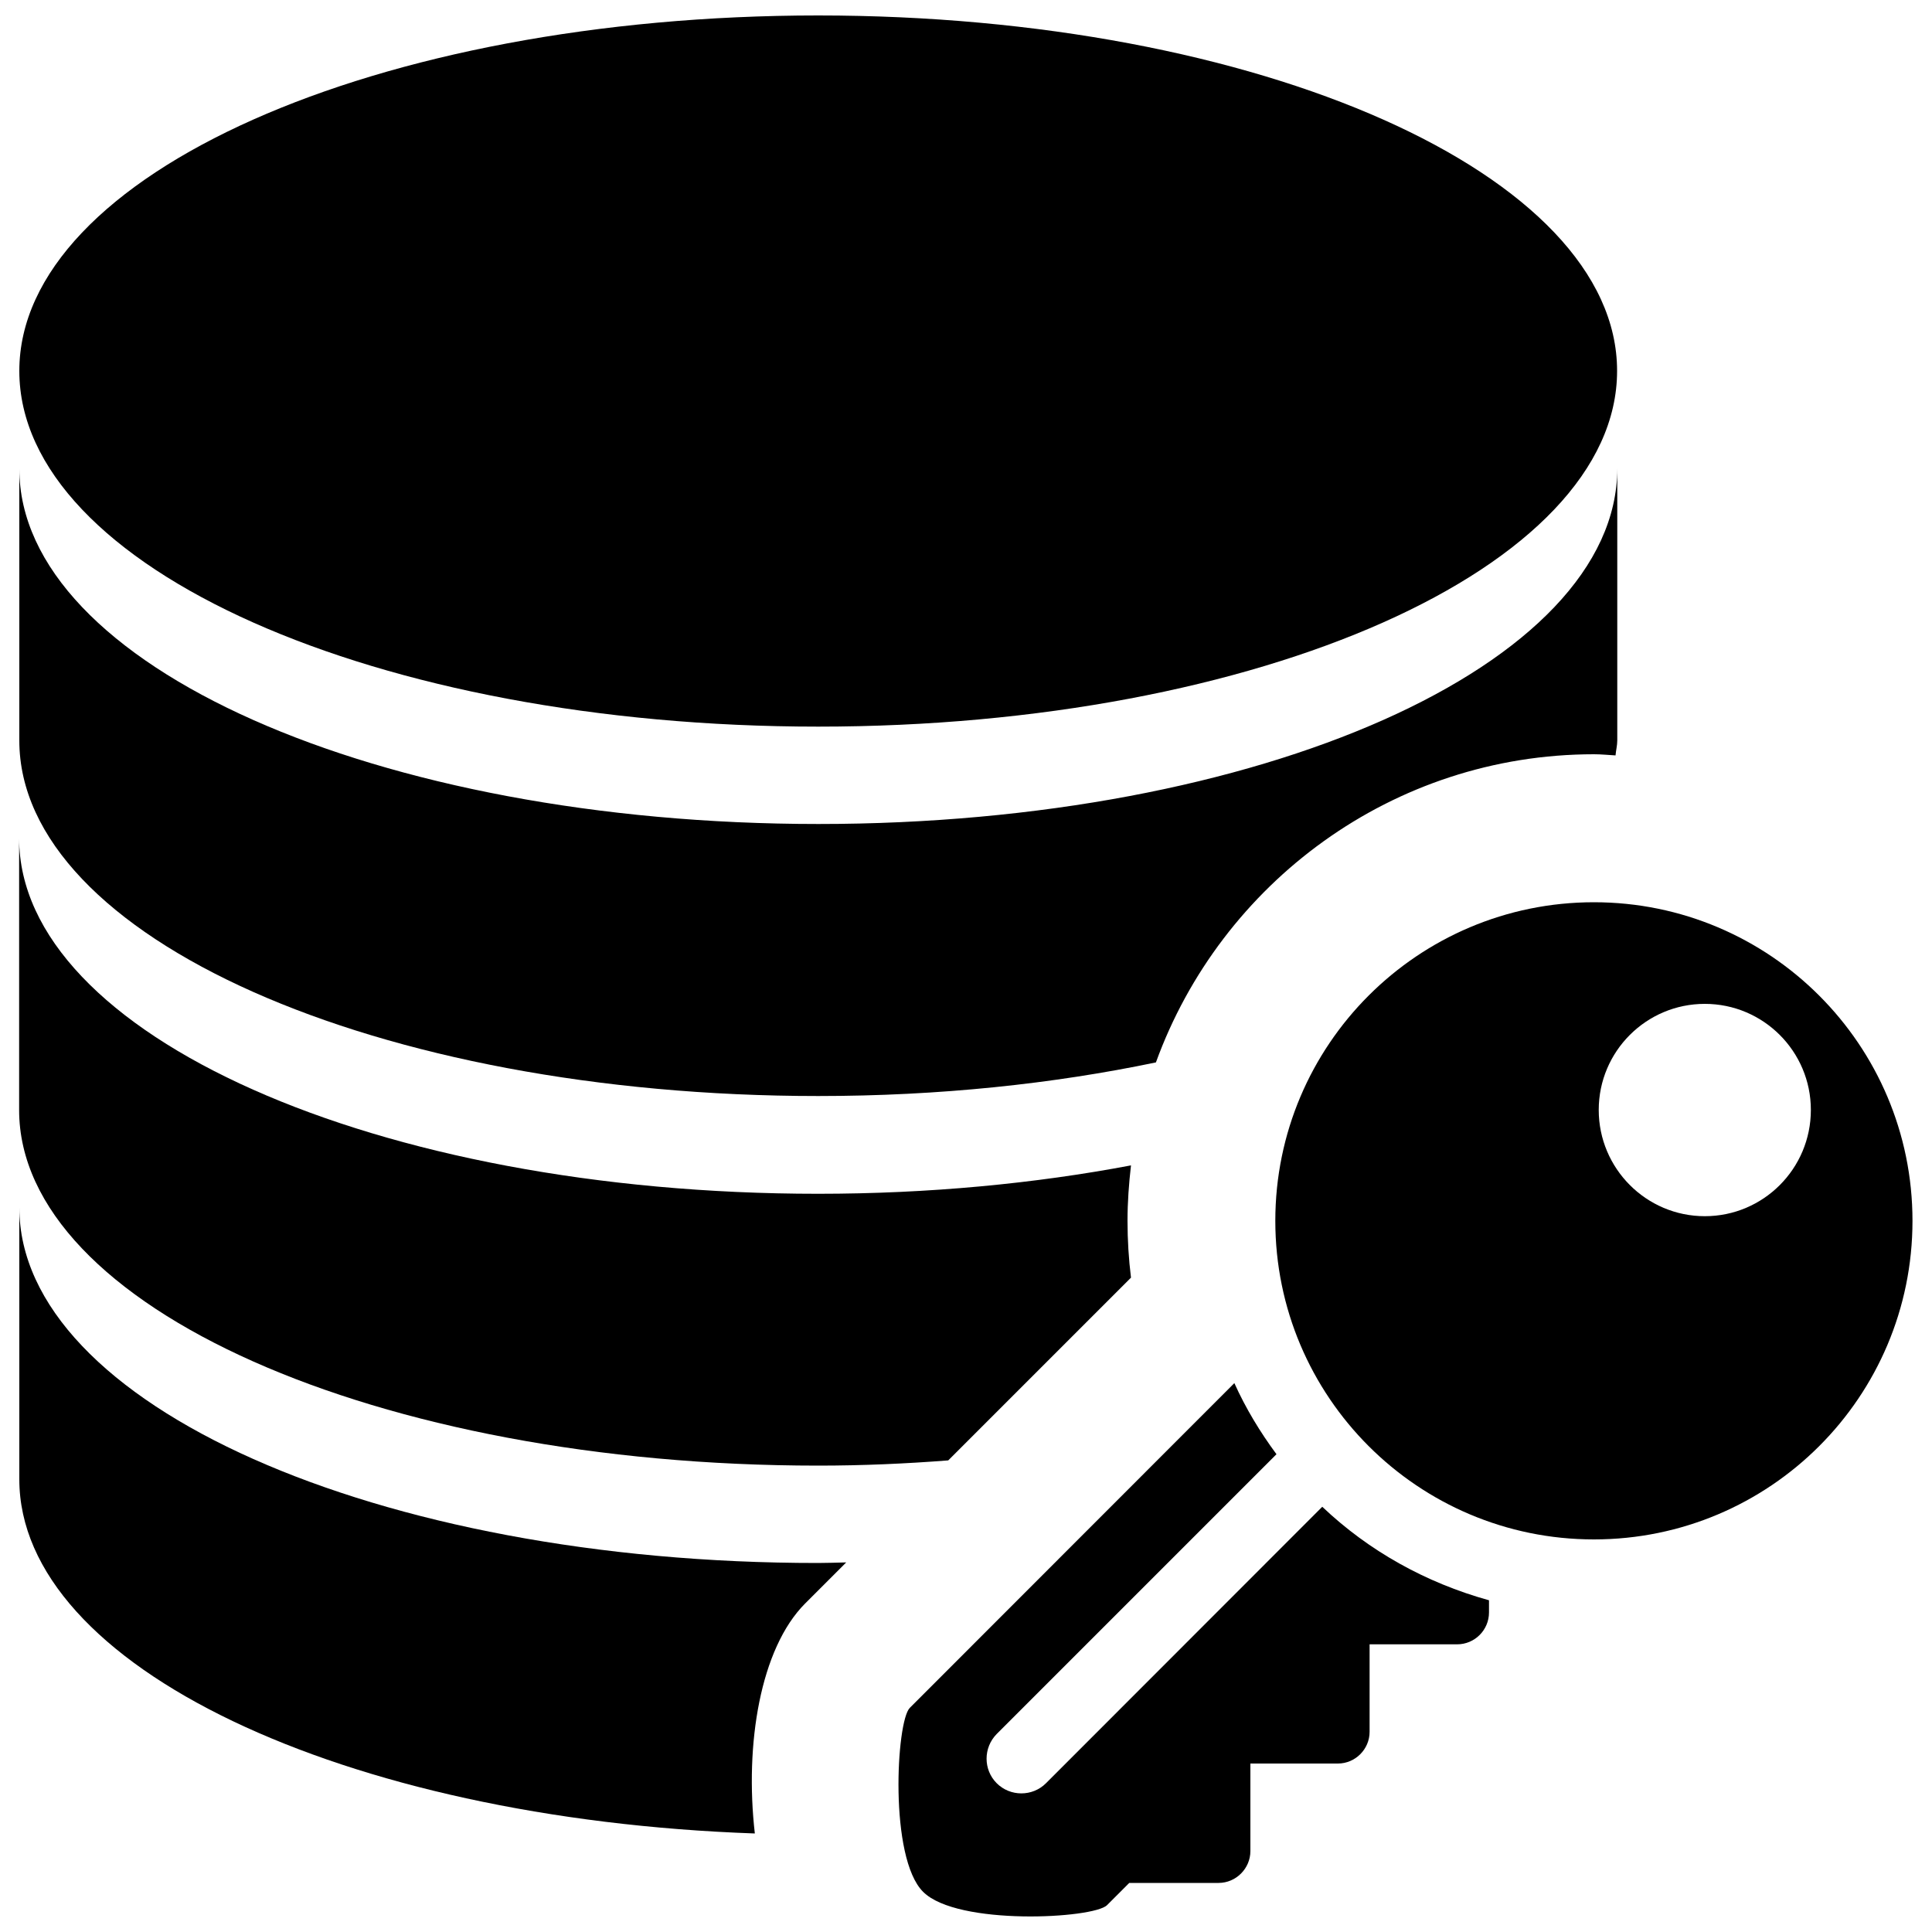 <?xml version="1.0" encoding="utf-8"?>
<!-- Svg Vector Icons : http://www.onlinewebfonts.com/icon -->
<!DOCTYPE svg PUBLIC "-//W3C//DTD SVG 1.1//EN" "http://www.w3.org/Graphics/SVG/1.1/DTD/svg11.dtd">
<svg version="1.1" xmlns="http://www.w3.org/2000/svg" xmlns:xlink="http://www.w3.org/1999/xlink" x="0px" y="0px" viewBox="0 0 1000 1000" enable-background="new 0 0 1000 1000" xml:space="preserve">
<g><path d="M423.5,567.3c62.6,0,121.6-6.3,174.8-17.4c33.7-92.8,122.5-159.5,226.8-159.5c3.8,0,7.4,0.4,11.1,0.6c0.2-2.6,0.9-5.1,0.9-7.8l0-140.7c0,101.7-185.1,184-413.5,184S10,344.3,10,242.6v140.7C10,485,195.1,567.3,423.5,567.3"/><path d="M423.5,376.1c228.4,0,413.5-82.4,413.5-184.1C837.1,90.4,652,8,423.5,8S10,90.4,10,192C10,293.8,195.1,376.1,423.5,376.1"/><path d="M423.5,758.6c23,0,45.3-1,67.3-2.7l94-94c0.2-0.2,0.4-0.4,0.6-0.6c-1.2-9.6-1.8-19.5-1.8-29.4c0-9.7,0.7-19.2,1.8-28.7c-49.7,9.4-104.5,14.7-162,14.7c-228.4,0-413.5-82.4-413.5-184v140.7C10,676.2,195.1,758.6,423.5,758.6"/><path d="M416.7,830l21.3-21.3c-4.9,0.1-9.6,0.3-14.5,0.3C195.1,809.1,10,726.7,10,625v140.7c0,96.8,167.7,175.8,380.7,183.3C385.4,902.9,393.5,853.3,416.7,830"/><path d="M660.1,631.9c0,91.1,73.9,164.9,164.9,164.9c91.1,0,164.9-73.8,164.9-164.9c0-91.1-73.9-164.9-164.9-164.9C734,467,660.1,540.8,660.1,631.9 M827.5,574.5c0-30.3,24.6-54.9,54.9-54.9c30.3,0,54.9,24.6,54.9,54.9c0,30.4-24.6,55-54.9,55C852.1,629.5,827.5,604.8,827.5,574.5 M770.7,828.3v6.3c0,9.1-7.4,16.5-16.5,16.5h-45.3v45.3c0,9-7.4,16.4-16.4,16.4h-45.3v45.3c0,9-7.4,16.5-16.5,16.5h-46.2L573,986.1c-7,7-77.6,10.8-95.2-6.9c-17.7-17.6-13.9-88.2-6.9-95.2l168-168.1c5.9,13.1,13.3,25.3,21.8,36.8L515.9,897.5c-7,7.1-7,18.5,0,25.5c7,7,18.5,7,25.5,0l143-143.1C708.4,802.7,737.9,819.2,770.7,828.3"/></g>
</svg>